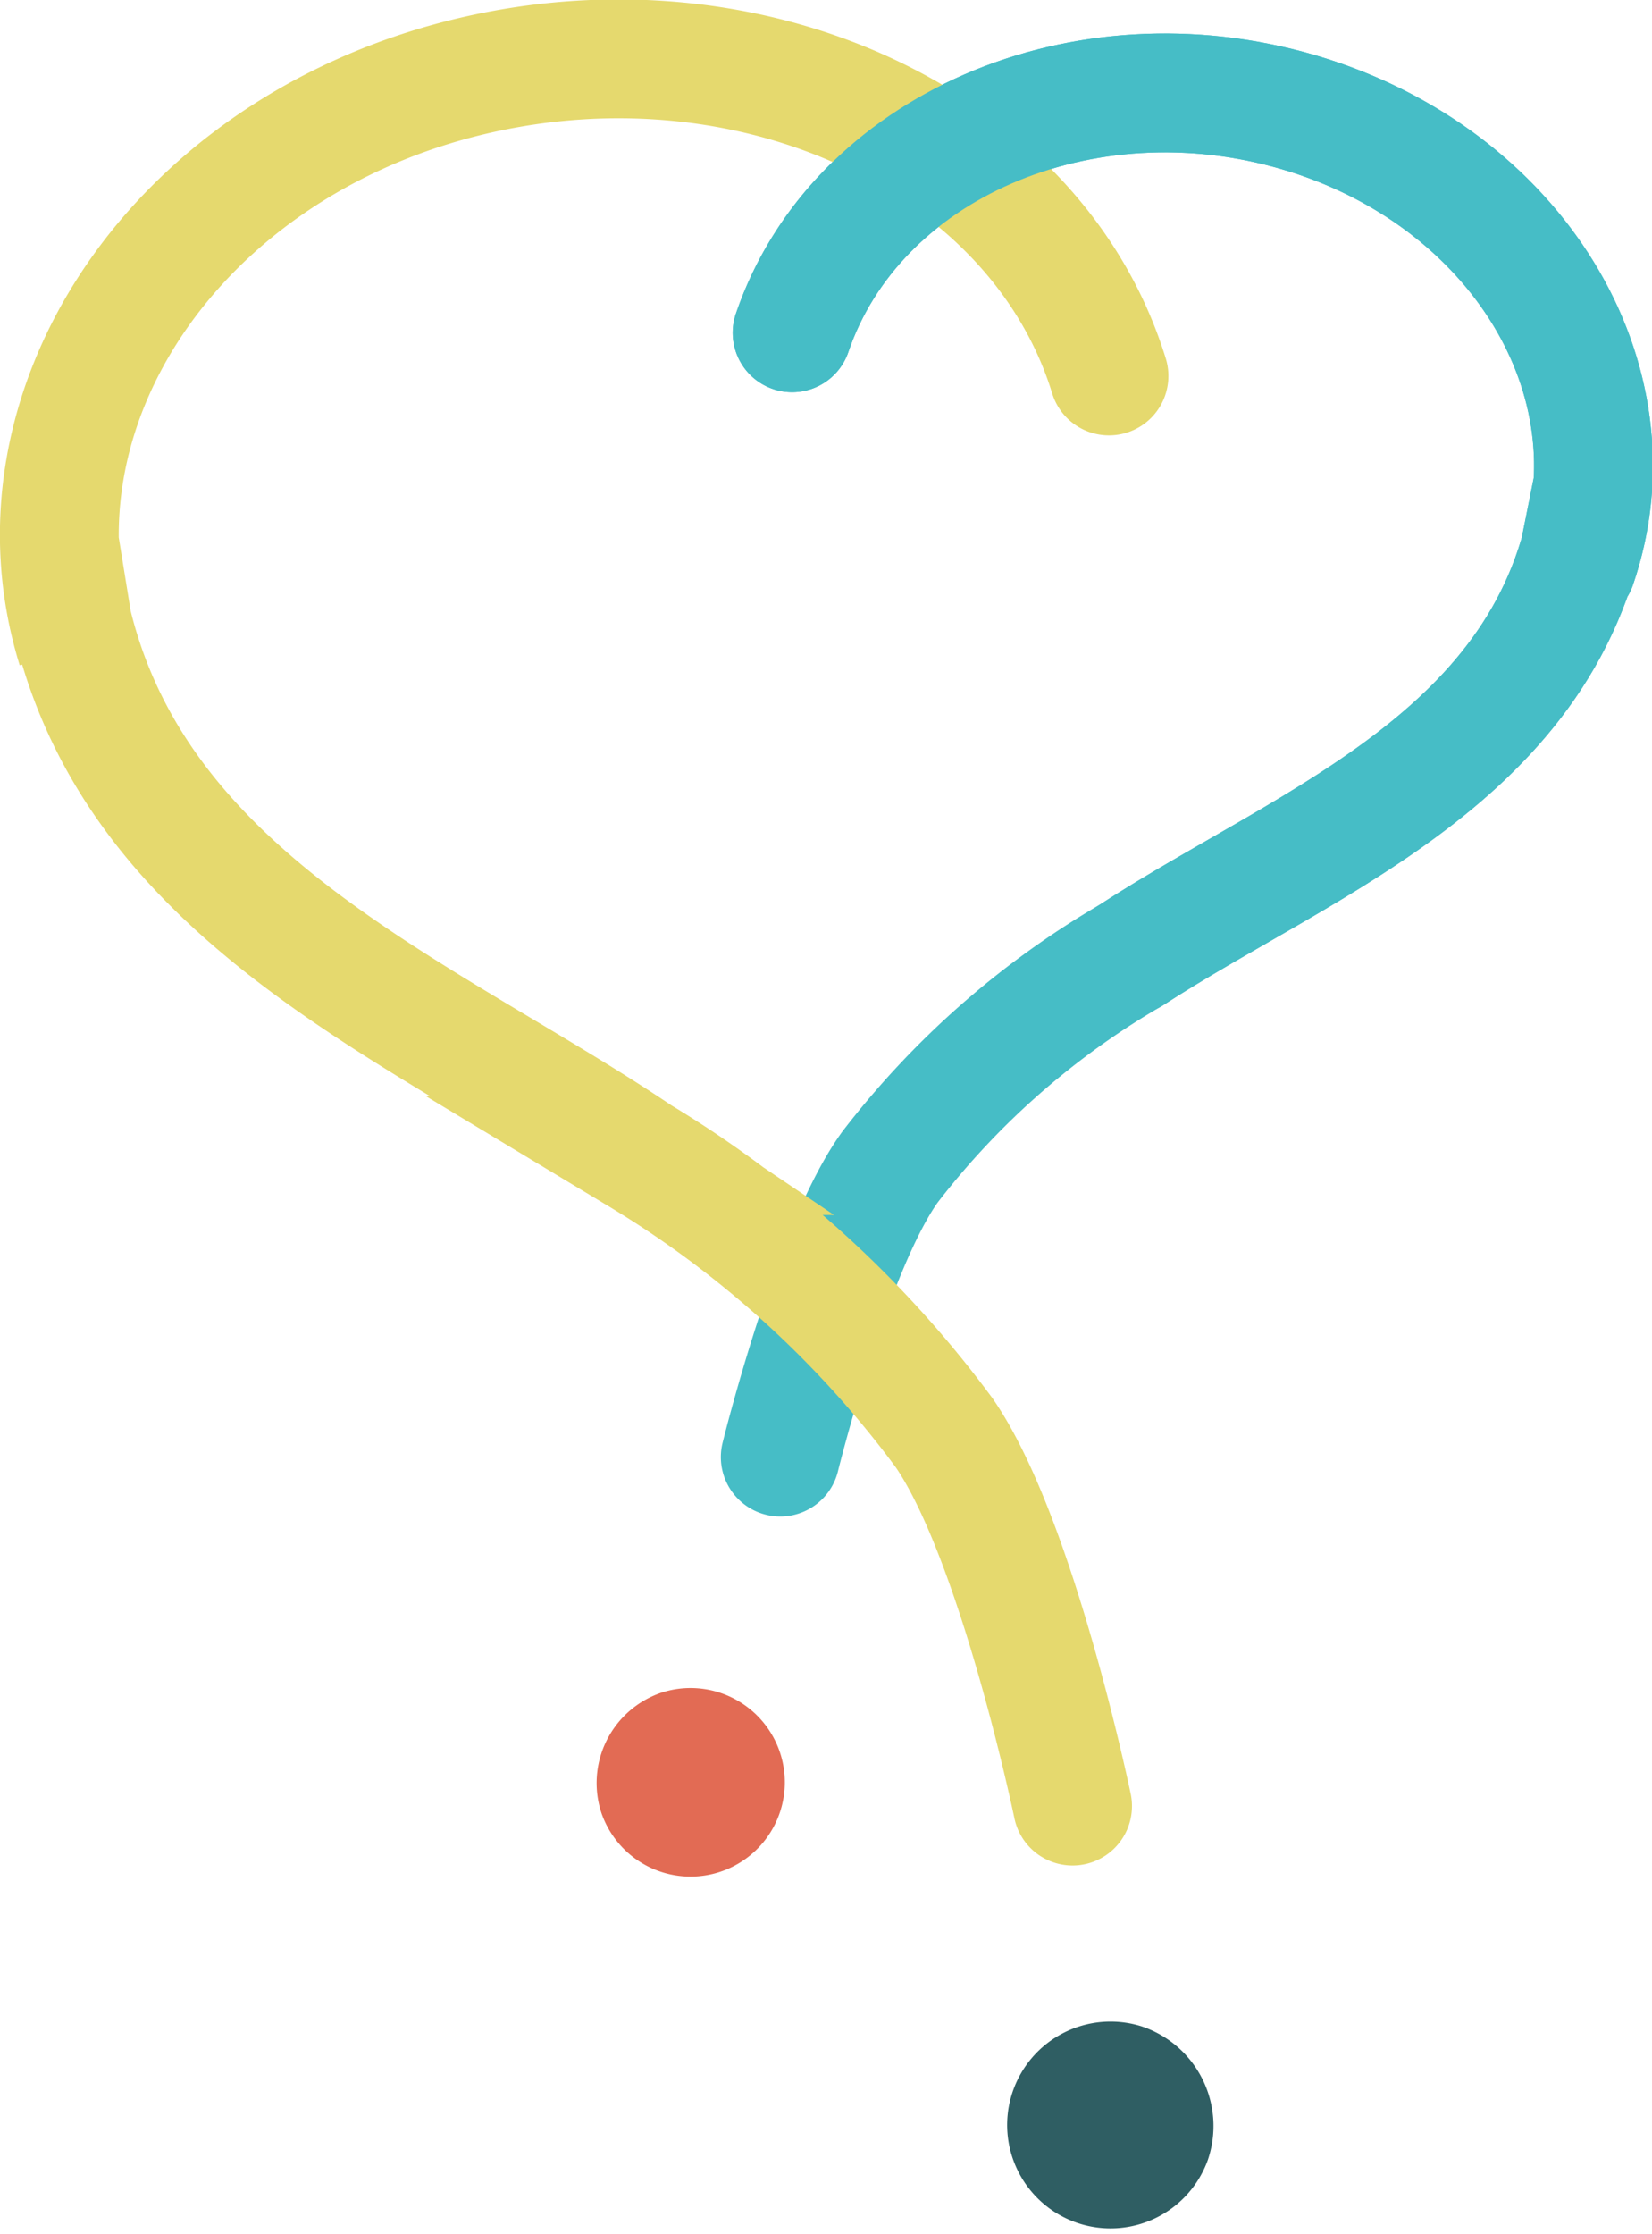 <svg xmlns="http://www.w3.org/2000/svg" viewBox="0 0 41.71 56.4"><defs><style>.cls-1,.cls-3{fill:none;stroke-linecap:round;stroke-width:3px;}.cls-1{stroke:#46bdc6;stroke-linejoin:round;}.cls-2{fill:#2f5e63;}.cls-3{stroke:#e5d96e;stroke-miterlimit:10;}.cls-4{fill:#e26b54;}</style></defs><g id="Layer_2" data-name="Layer 2"><g id="Layer_2-2" data-name="Layer 2"><path class="cls-1" d="M20,8.4c1.6-4.69,7.33-7.18,12.81-5.56s8.61,6.75,7,11.44l.4-2c-.81,6.72-7.1,8.87-11.65,11.83a21,21,0,0,0-6.09,5.35C21,31.5,19.7,36.78,19.7,36.78"/><path class="cls-2" d="M30.5,54.51a2.61,2.61,0,1,1-1.68-3.36A2.65,2.65,0,0,1,30.5,54.51Z"/><path class="cls-3" d="M28,9.49C26.15,3.48,18.79.14,11.59,2S.07,10.33,1.93,16.35l-.42-2.59c.75,8.57,8.84,11.5,14.64,15.41a26.67,26.67,0,0,1,7.69,7c1.84,2.67,3.24,9.42,3.24,9.42"/><path class="cls-4" d="M15.19,45.78a2.38,2.38,0,1,0,1.53-3.06A2.41,2.41,0,0,0,15.19,45.78Z"/><path class="cls-1" d="M20,8.4c1.6-4.69,7.33-7.18,12.81-5.56s8.61,6.75,7,11.44l.4-2c-.81,6.72-7.1,8.87-11.65,11.83"/></g></g></svg>